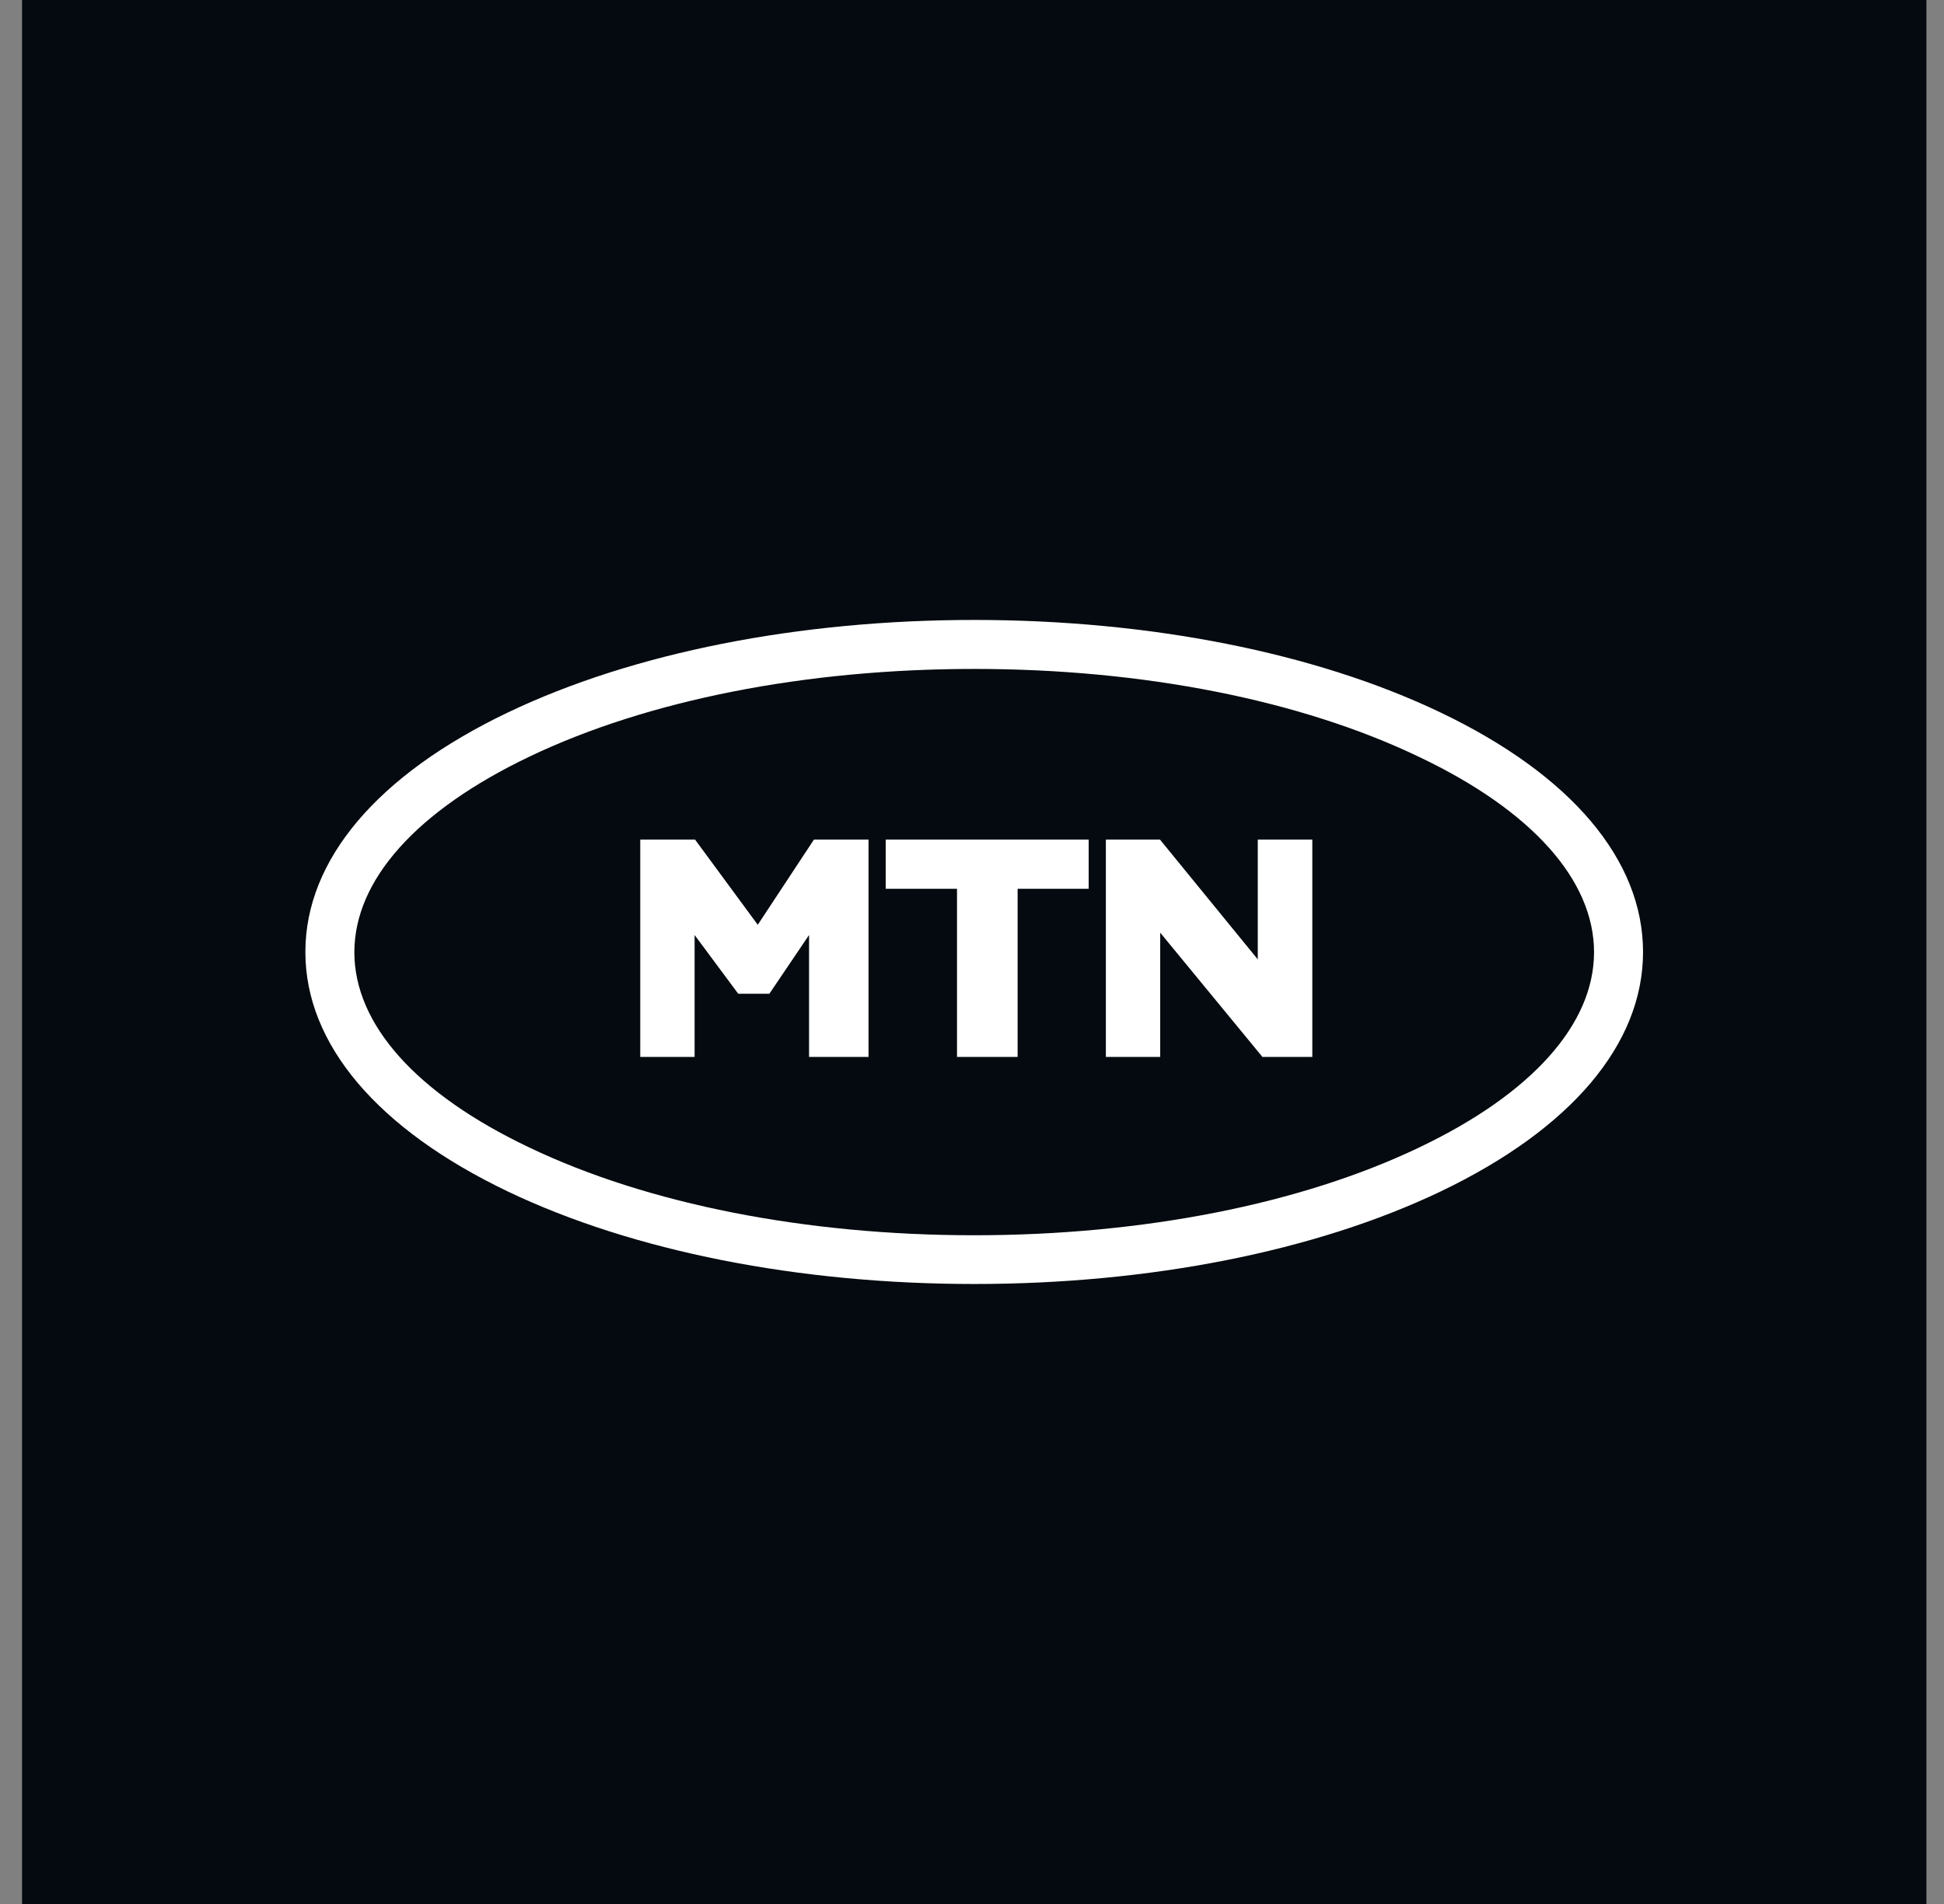 <svg width="49" height="48" viewBox="0 0 49 48" fill="none" xmlns="http://www.w3.org/2000/svg">
<rect x="0" y="0" width="49" height="48" fill="#808080" stroke="none"/>
<g clip-path="url(#clip0_711_2917)">
<path d="M0.556 0H48.556V48H0.556V0Z" fill="#040A0F"/>
<path d="M21.892 21.166V26.645H20.393V23.572L19.392 25.053H18.608L17.508 23.572V26.645H16.138V21.166H17.519L19.1 23.314L20.516 21.166H21.892ZM22.325 22.407V21.166H27.441V22.407H25.65V26.645H24.122V22.407H22.325ZM33.078 21.166V26.645H31.82L29.244 23.513V26.645H27.874V21.166H29.238L31.703 24.186V21.166H33.078Z" fill="white"/>
<path d="M24.556 32.37C20.13 32.37 15.957 31.545 12.807 30.041C9.512 28.466 7.697 26.323 7.697 24C7.697 21.676 9.512 19.533 12.807 17.959C15.957 16.454 20.13 15.629 24.556 15.629C28.981 15.629 33.155 16.454 36.304 17.959C39.6 19.533 41.414 21.676 41.414 24C41.414 26.323 39.6 28.466 36.304 30.041C33.155 31.545 28.981 32.37 24.556 32.37ZM24.556 16.864C20.306 16.864 16.326 17.648 13.34 19.077C10.501 20.435 8.932 22.185 8.932 24.006C8.932 25.826 10.495 27.576 13.34 28.928C16.326 30.357 20.312 31.141 24.556 31.141C28.8 31.141 32.786 30.357 35.771 28.928C38.61 27.576 40.179 25.82 40.179 24.006C40.179 22.191 38.616 20.435 35.771 19.083C32.786 17.648 28.806 16.864 24.556 16.864Z" fill="white"/>
</g>
<defs>
<clipPath id="clip0_711_2917">
<rect width="48" height="48" fill="white" transform="translate(0.556)"/>
</clipPath>
</defs>
</svg>
